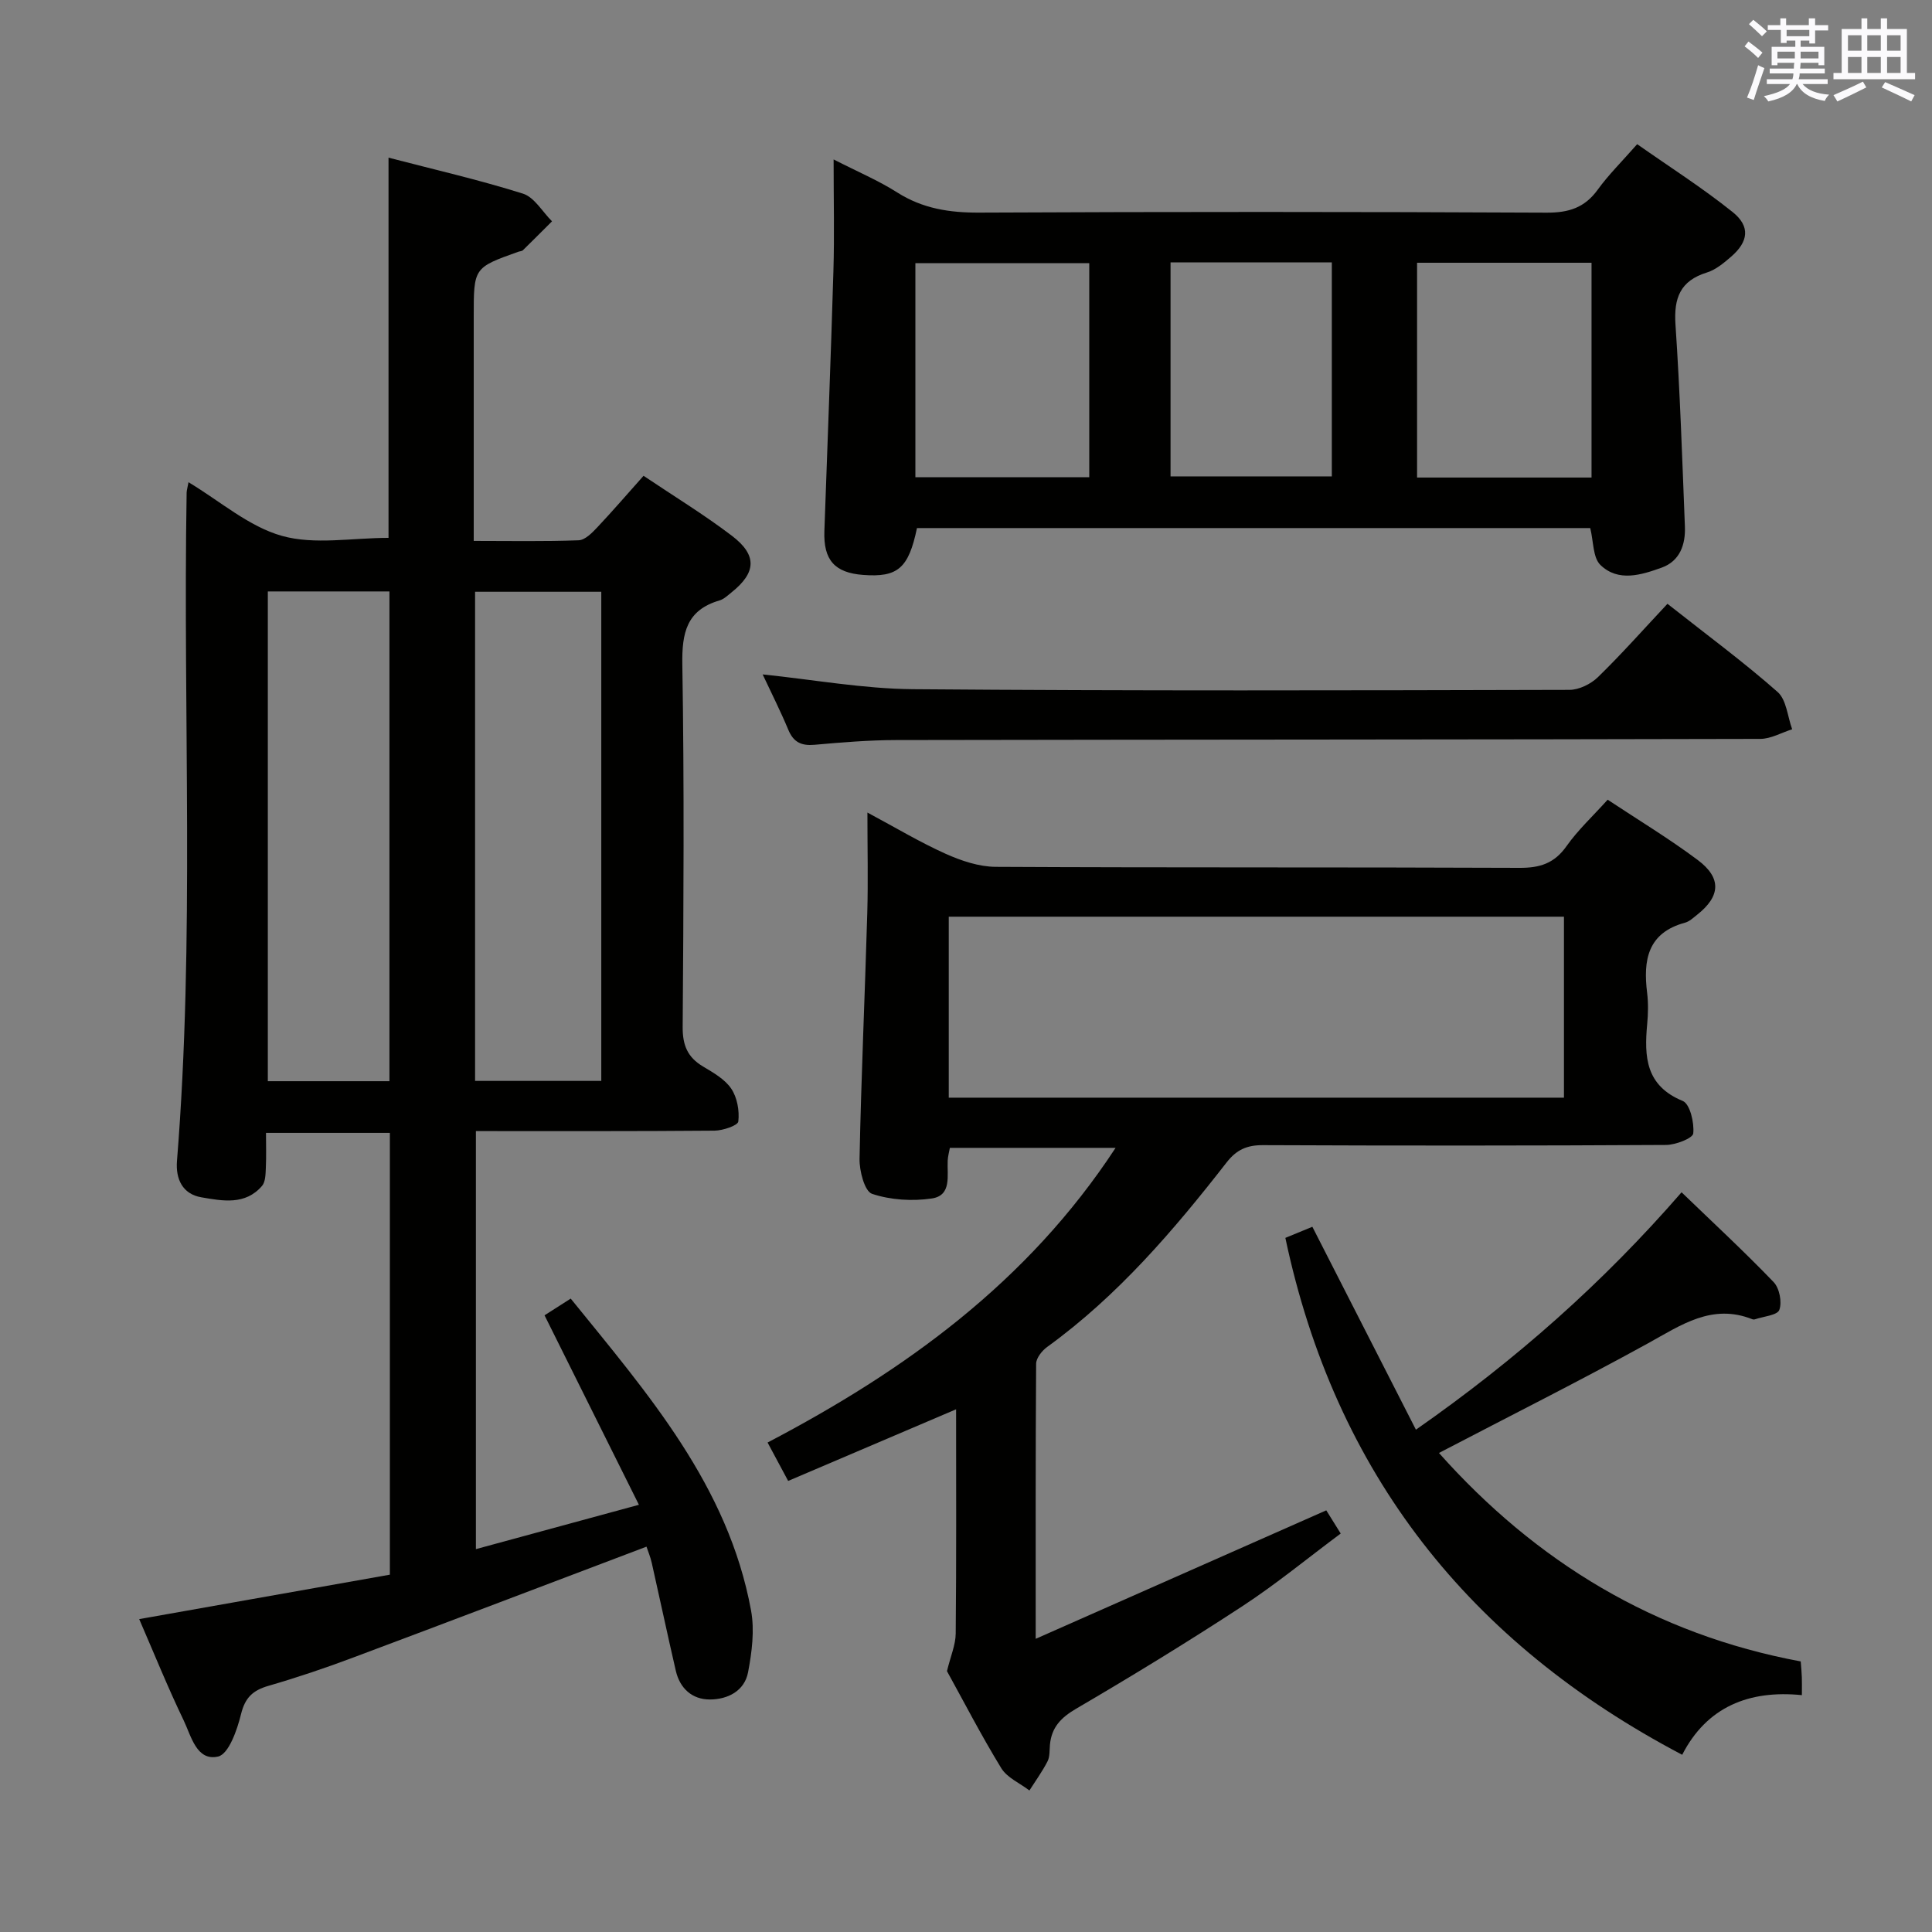 <svg enable-background="new 0 0 400 400" viewBox="0 0 400 400" xmlns="http://www.w3.org/2000/svg"><rect x="0" y="0" width="400" height="400" fill="#808080" stroke="none"/><g fill="#010100"><path d="m28.82 335.22c17.66-3.13 34.74-6.16 51.9-9.2 0-30.88 0-60.99 0-91.47-8.38 0-16.61 0-25.65 0 0 2.39.08 4.81-.03 7.22-.06 1.28-.06 2.9-.79 3.76-3.47 4.04-8.19 3.11-12.56 2.36-3.92-.67-5.34-3.81-5.05-7.51 3.7-46.08 1.22-92.24 2-138.36.01-.49.17-.98.39-2.18 6.57 3.94 12.49 9.19 19.35 11.11 6.75 1.89 14.45.41 22.06.41 0-25.74 0-51.92 0-78.72 9.36 2.44 18.71 4.58 27.83 7.45 2.37.75 4.03 3.76 6.02 5.73-2.01 2-4 4.01-6.03 5.99-.21.21-.63.2-.94.31-9.25 3.3-9.24 3.3-9.24 13.39v46.48c7.51 0 14.63.14 21.72-.13 1.34-.05 2.8-1.55 3.88-2.7 3.18-3.37 6.2-6.89 9.56-10.65 6.29 4.23 12.53 8.03 18.31 12.43 5.27 4.02 5.02 7.62-.1 11.71-.78.62-1.56 1.39-2.47 1.66-6.86 2-7.82 6.74-7.71 13.3.41 24.99.25 50 .07 74.99-.03 3.79 1 6.3 4.22 8.21 2.13 1.27 4.52 2.63 5.84 4.59 1.23 1.83 1.72 4.57 1.46 6.79-.1.84-3.19 1.88-4.93 1.9-16.32.14-32.64.09-49.4.09v86.55c10.95-2.98 21.87-5.95 33.75-9.18-6.62-13.3-12.97-26.05-19.54-39.23 1.47-.94 3.21-2.05 5.42-3.46 15.99 19.74 32.6 38.74 37.34 64.59.75 4.1.17 8.61-.62 12.77-.74 3.89-4.22 5.63-7.9 5.64-3.67.01-6.21-2.28-7.06-5.94-1.72-7.43-3.3-14.9-4.98-22.34-.28-1.25-.79-2.44-1.09-3.36-20.5 7.76-40.66 15.45-60.87 23.01-5.73 2.15-11.55 4.11-17.42 5.81-3.21.93-4.82 2.43-5.66 5.86-.79 3.25-2.55 8.27-4.74 8.77-4.47 1.02-5.58-4.26-7.15-7.52-3.25-6.75-6.05-13.69-9.19-20.93zm95.67-111.43c0-33.98 0-67.54 0-101.27-8.89 0-17.45 0-26.13 0v101.27zm-43.86.06c0-34.06 0-67.61 0-101.4-8.54 0-16.77 0-25.18 0v101.4z"/><path d="m214.43 339.3c20.71-9.16 40.25-17.8 60.16-26.6.7 1.13 1.62 2.61 2.99 4.8-6.84 5.09-13.35 10.46-20.38 15.06-11.26 7.37-22.76 14.4-34.38 21.2-3.18 1.86-5.11 3.88-5.44 7.47-.11 1.16 0 2.46-.5 3.44-1.08 2.1-2.48 4.03-3.75 6.03-1.98-1.52-4.61-2.63-5.83-4.62-4.16-6.8-7.82-13.9-11.24-20.09.75-3.1 1.79-5.44 1.81-7.79.15-15.31.08-30.63.08-46.42-11.71 4.99-23.04 9.83-34.77 14.83-1.51-2.83-2.74-5.12-4.26-7.95 28.46-14.92 53.86-33.21 72.05-61.01-11.69 0-22.83 0-34.31 0-.14.78-.4 1.71-.45 2.64-.15 3.07.89 7.22-3.29 7.84-4.04.6-8.54.32-12.37-.96-1.54-.52-2.64-4.75-2.59-7.27.34-16.95 1.11-33.9 1.6-50.85.19-6.59.03-13.19.03-20.82 6.01 3.22 10.97 6.2 16.22 8.55 3.22 1.44 6.88 2.67 10.34 2.69 36.15.19 72.3.05 108.45.21 4.21.02 7.21-.92 9.72-4.48 2.37-3.36 5.46-6.22 8.53-9.63 6.29 4.17 12.69 8.03 18.64 12.48 5 3.73 4.72 7.53-.13 11.35-.78.62-1.58 1.38-2.49 1.63-7.77 2.1-8.69 7.77-7.85 14.53.26 2.13.21 4.34.01 6.49-.62 6.73-.34 12.73 7.36 15.89 1.5.62 2.41 4.49 2.18 6.72-.1 1.01-3.65 2.38-5.64 2.39-27.82.16-55.64.16-83.46.04-3.31-.01-5.46.94-7.52 3.59-10.97 14.08-22.53 27.6-37.13 38.18-1.08.78-2.29 2.3-2.3 3.48-.13 18.46-.09 36.92-.09 56.96zm109.37-112.04c0-12.68 0-24.95 0-37.47-42.55 0-84.9 0-127.37 0v37.47z"/><path d="m172.59 33.01c5.02 2.57 9.3 4.37 13.16 6.83 5.29 3.36 10.85 4.21 17.02 4.18 39.14-.19 78.29-.18 117.43.01 4.59.02 7.89-1.02 10.6-4.77 2.23-3.08 4.97-5.78 8.16-9.41 6.66 4.68 13.48 9.02 19.76 14.05 3.72 2.98 3.28 6.15-.33 9.26-1.49 1.29-3.15 2.68-4.97 3.25-5.54 1.71-6.9 5.27-6.53 10.79.94 13.92 1.4 27.88 1.95 41.82.15 3.71-1.03 7.14-4.8 8.5-4.22 1.52-8.99 3.03-12.69-.55-1.57-1.52-1.41-4.82-2.11-7.64-46.31 0-92.86 0-139.39 0-1.74 8.33-3.97 10.25-11.17 9.7-5.88-.45-8.22-3.09-8-9.1.63-17.95 1.34-35.89 1.87-53.85.22-7.27.04-14.58.04-23.07zm52.93 65.8c0-15.14 0-29.83 0-44.32-12.3 0-24.18 0-36 0v44.32zm103.99.06c0-15.19 0-29.88 0-44.47-12.33 0-24.24 0-36.12 0v44.47zm-87.16-44.55v44.31h33.39c0-14.94 0-29.5 0-44.31-11.16 0-22.07 0-33.39 0z"/><path d="m266.12 256.29c1.83-.75 3.79-1.56 5.59-2.3 7.11 13.92 14.14 27.7 21.44 42.01 20.84-14.55 38.78-30.47 55-49.15 6.55 6.32 12.99 12.27 19.06 18.59 1.21 1.26 1.77 4.15 1.18 5.76-.41 1.12-3.29 1.35-5.08 1.96-.15.05-.35.04-.49-.02-8.37-3.33-14.75 1.19-21.62 4.98-14.09 7.76-28.49 14.98-43.28 22.7 20.08 22.55 44.72 37.55 74.9 43.16.1 1.32.2 2.29.23 3.27.04.99.01 1.99.01 3.71-10.91-1.1-19.68 2.4-24.78 12.35-44.12-23.2-71.85-58.28-82.16-107.02z"/><path d="m345.23 125.01c8.34 6.58 15.84 12.11 22.8 18.25 1.84 1.62 2.06 5.1 3.02 7.73-2.21.69-4.41 1.99-6.62 1.99-59.63.15-119.25.13-178.88.24-5.64.01-11.29.48-16.92.98-2.72.24-4.35-.53-5.42-3.11-1.59-3.82-3.46-7.51-5.31-11.46 10.56 1.09 20.83 2.97 31.11 3.06 45.3.37 90.6.25 135.9.14 2.01 0 4.46-1.21 5.93-2.64 4.9-4.77 9.43-9.89 14.39-15.18z"/></g><path d="m361.2 9.6.8-1c.9.7 1.9 1.4 2.9 2.3l-.9 1.1c-1-1-2-1.8-2.8-2.4zm.5 10.6c.9-2.1 1.6-4.3 2.3-6.7.4.2.8.4 1.3.6-.7 2.1-1.5 4.3-2.2 6.6zm.4-15.2.9-.9c1 .8 2 1.6 2.8 2.4l-1 1c-.9-.9-1.8-1.7-2.7-2.5zm12.5-1.2h1.2v1.4h2.7v1.1h-2.7v2.7h-1.2v-.6h-1.8v1.3h4.9v3.8h-1.2v-.5h-3.7c0 .4-.1.9-.1 1.2h5.1v1h-5.2c0 .5-.1.9-.2 1.2h6v1h-5.2c1.1 1.3 2.9 2 5.5 2.2-.4.4-.7.8-.9 1.3-2.9-.5-4.8-1.6-5.7-3.5h-.1c-.8 1.7-2.7 2.9-5.9 3.6-.2-.4-.6-.8-.9-1.1 2.8-.6 4.6-1.4 5.4-2.5h-4.8v-1h5.3c.1-.3.2-.7.2-1.2h-4.9v-1h5c0-.4 0-.8.1-1.2h-3.5v.5h-1.2v-3.8h4.9v-1.3h-1.8v.5h-1.2v-2.7h-2.7v-1h2.6v-1.4h1.2v1.4h4.7v-1.4zm-6.6 8.3h3.6c0-.4 0-.9 0-1.4h-3.6zm1.9-4.6h4.7v-1.3h-4.7zm6.6 3.2h-3.7v1.4h3.7z" fill="#fbfafc"/><path d="m385.3 3.8h1.3v2.2h2.8v-2.2h1.3v2.2h4.1v9.1h1.7v1.3h-16.9v-1.3h1.7v-9.1h4.1v-2.2zm.4 13.1.7 1.2c-1.8.9-3.8 1.9-6 2.9-.2-.4-.5-.8-.8-1.3 2.3-1 4.3-1.9 6.1-2.8zm-3.1-6.4h2.8v-3.2h-2.8zm0 4.6h2.8v-3.3h-2.8zm4-4.6h2.8v-3.2h-2.8zm0 4.6h2.8v-3.3h-2.8zm3.7 1.9c2.1.9 4.1 1.8 6.1 2.7l-.7 1.3c-2.2-1.1-4.2-2-6.1-2.9zm3.2-9.7h-2.8v3.2h2.8zm-2.8 7.8h2.8v-3.3h-2.8z" fill="#fbfafc"/></svg>